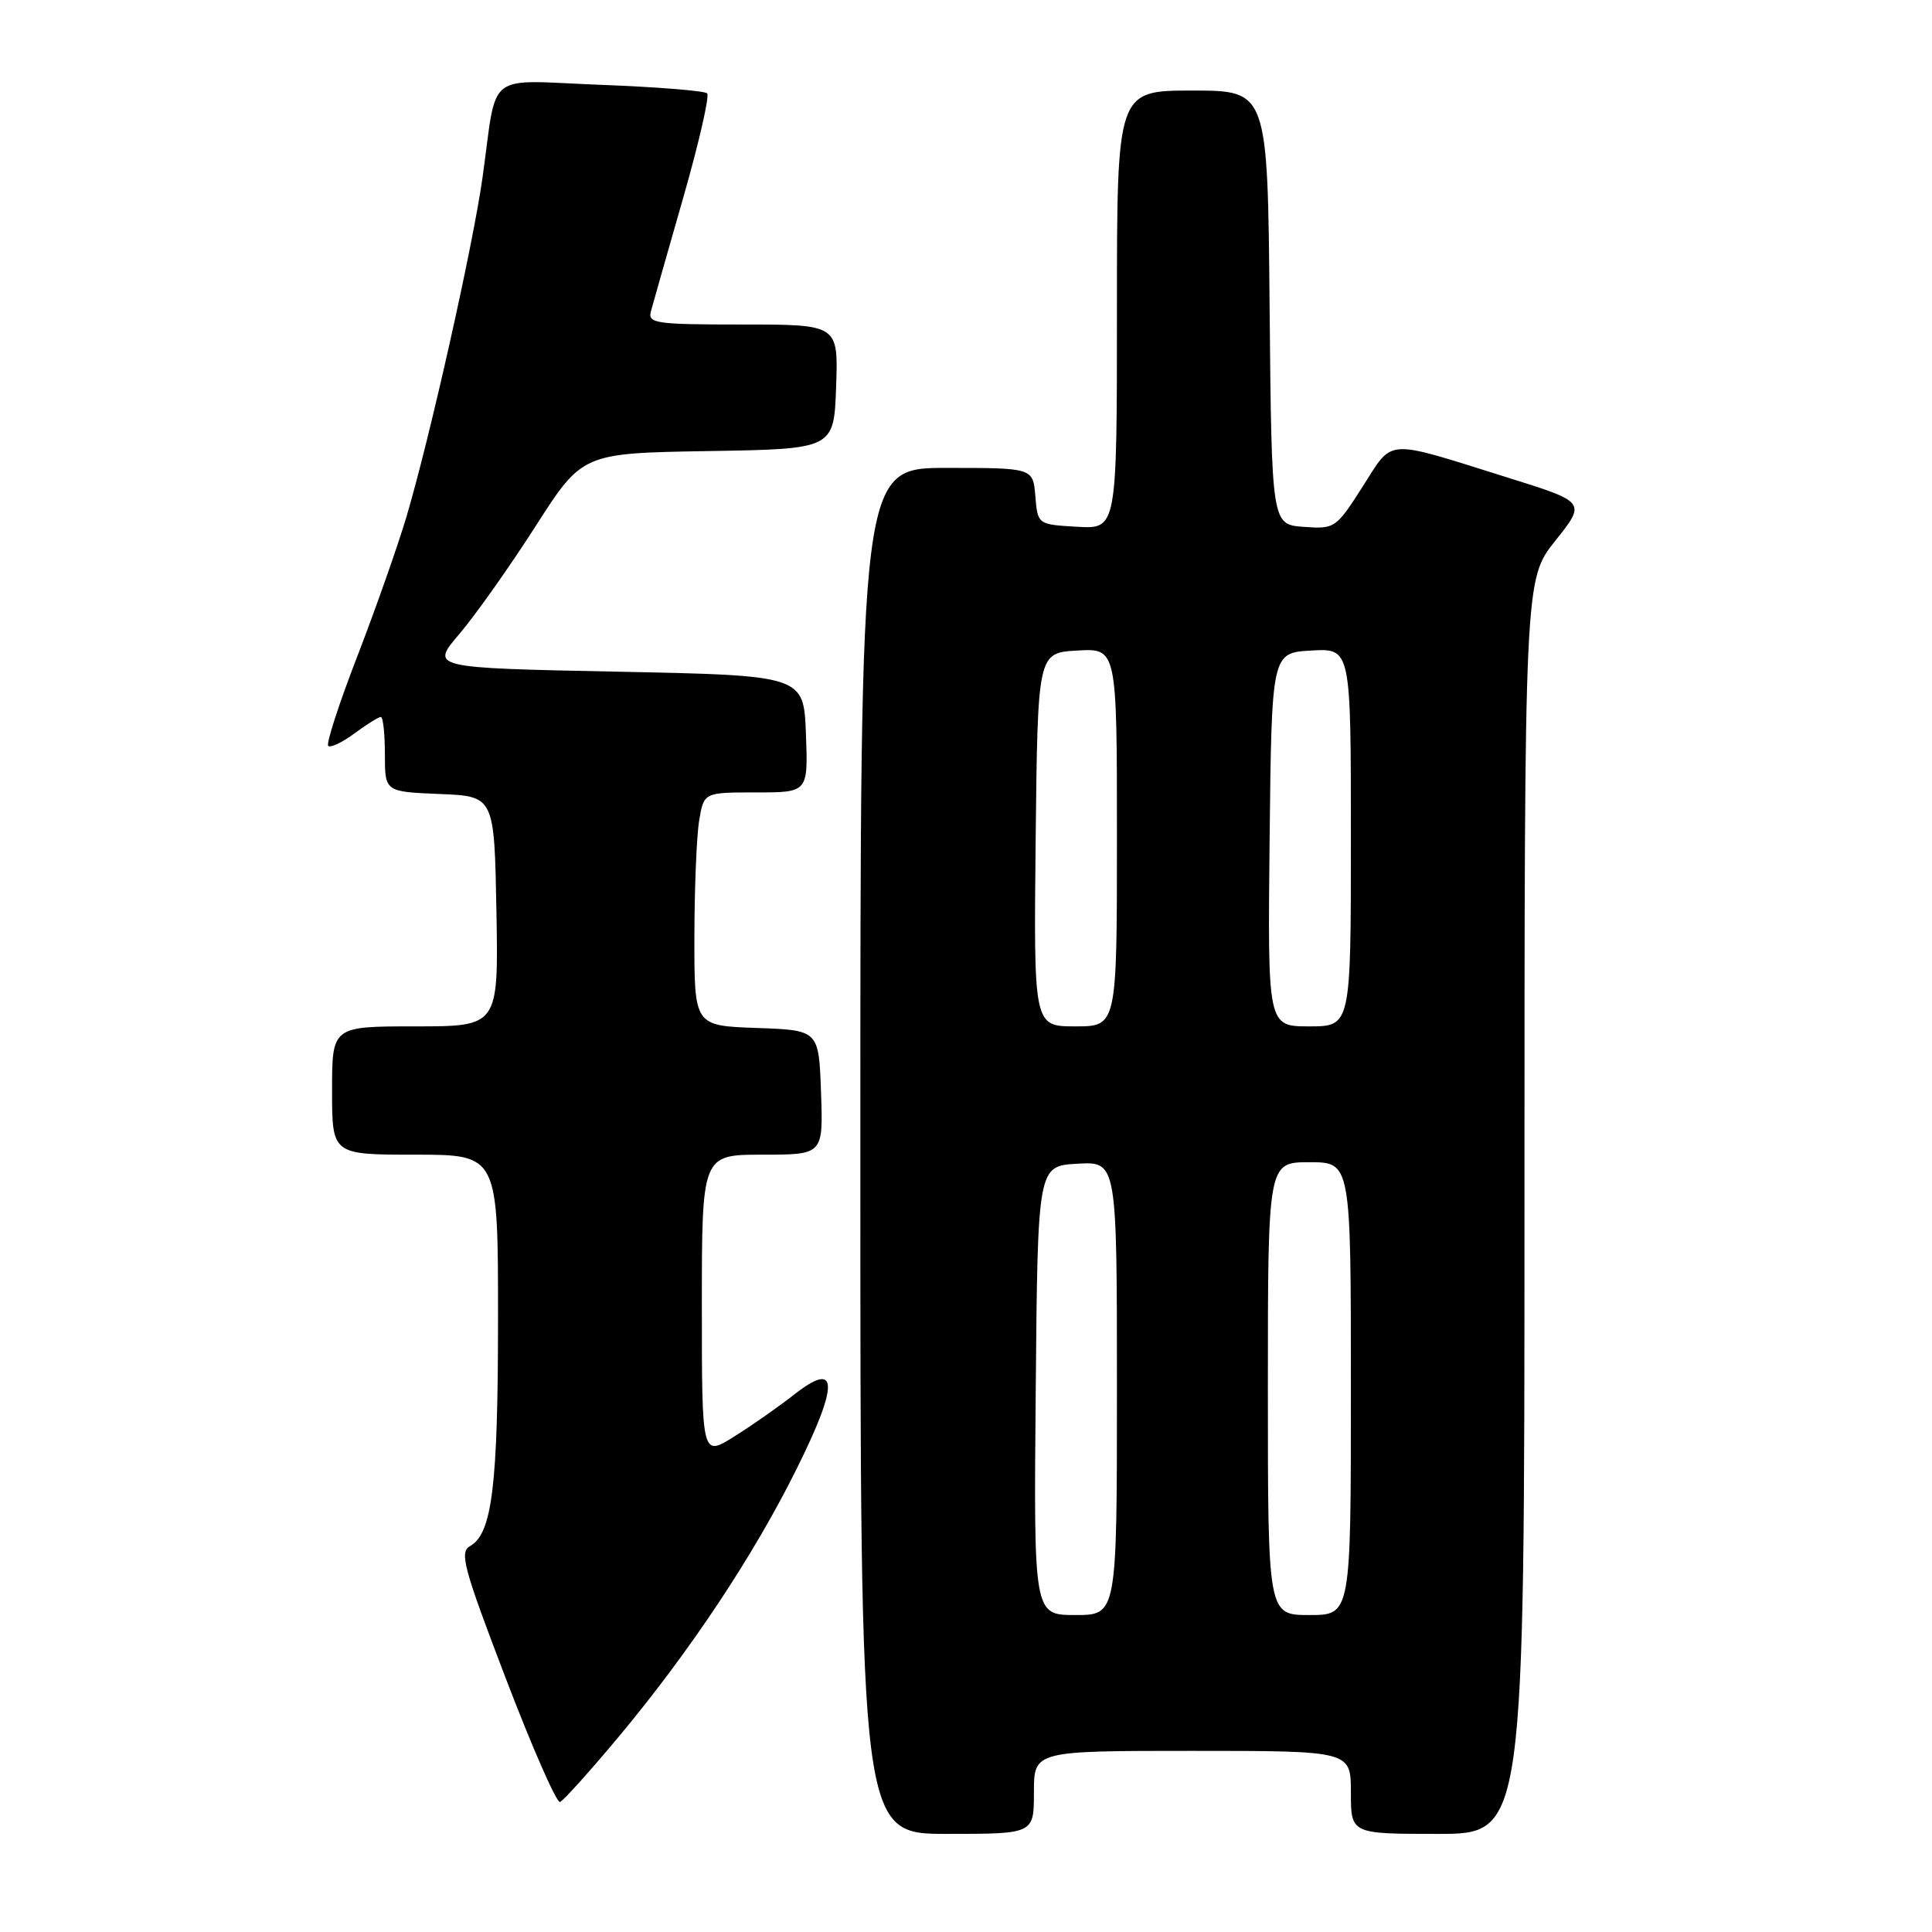 <?xml version="1.0" encoding="UTF-8" standalone="no"?>
<!DOCTYPE svg PUBLIC "-//W3C//DTD SVG 1.1//EN" "http://www.w3.org/Graphics/SVG/1.1/DTD/svg11.dtd" >
<svg xmlns="http://www.w3.org/2000/svg" xmlns:xlink="http://www.w3.org/1999/xlink" version="1.1" viewBox="0 0 256 256">
 <g >
 <path fill="currentColor"
d=" M 137.00 237.50 C 137.00 232.00 137.00 232.00 158.00 232.00 C 179.00 232.00 179.00 232.00 179.00 237.50 C 179.00 243.00 179.00 243.00 190.50 243.00 C 202.00 243.00 202.00 243.00 202.00 159.89 C 202.00 76.79 202.00 76.79 206.08 71.66 C 210.17 66.53 210.17 66.53 199.83 63.30 C 183.26 58.11 184.69 58.03 180.55 64.49 C 177.02 70.01 176.87 70.11 172.73 69.81 C 168.50 69.50 168.50 69.50 168.23 40.75 C 167.97 12.00 167.97 12.00 157.98 12.00 C 148.00 12.00 148.00 12.00 148.00 41.05 C 148.00 70.10 148.00 70.10 142.75 69.80 C 137.50 69.50 137.50 69.50 137.19 65.75 C 136.88 62.00 136.88 62.00 125.44 62.00 C 114.00 62.00 114.00 62.00 114.00 152.50 C 114.00 243.00 114.00 243.00 125.50 243.00 C 137.00 243.00 137.00 243.00 137.00 237.50 Z  M 82.09 230.00 C 91.53 218.66 99.90 206.05 105.59 194.57 C 111.19 183.30 111.08 180.20 105.25 184.77 C 103.19 186.39 99.59 188.91 97.25 190.37 C 93.00 193.03 93.00 193.03 93.00 173.01 C 93.00 153.00 93.00 153.00 101.04 153.00 C 109.08 153.00 109.08 153.00 108.79 144.75 C 108.50 136.50 108.50 136.50 100.25 136.21 C 92.00 135.92 92.00 135.92 92.01 124.21 C 92.02 117.77 92.30 110.81 92.64 108.75 C 93.26 105.00 93.26 105.00 100.17 105.00 C 107.08 105.00 107.08 105.00 106.79 97.25 C 106.50 89.50 106.50 89.50 81.77 89.00 C 57.03 88.50 57.03 88.50 60.87 84.00 C 62.98 81.53 67.51 75.12 70.94 69.77 C 77.16 60.05 77.16 60.05 93.83 59.77 C 110.50 59.50 110.50 59.50 110.79 51.25 C 111.08 43.00 111.08 43.00 98.42 43.00 C 86.85 43.00 85.81 42.85 86.25 41.25 C 86.51 40.29 88.43 33.53 90.52 26.24 C 92.61 18.95 94.04 12.71 93.70 12.37 C 93.36 12.03 87.01 11.52 79.60 11.24 C 64.06 10.64 65.95 9.16 63.94 23.50 C 62.67 32.56 56.97 57.98 53.85 68.50 C 52.70 72.35 49.79 80.63 47.37 86.90 C 44.94 93.17 43.20 98.53 43.49 98.83 C 43.79 99.12 45.35 98.38 46.97 97.18 C 48.59 95.98 50.16 95.00 50.46 95.00 C 50.76 95.00 51.00 97.23 51.00 99.96 C 51.00 104.91 51.00 104.91 58.25 105.21 C 65.50 105.50 65.50 105.50 65.78 120.75 C 66.05 136.00 66.05 136.00 55.03 136.00 C 44.00 136.00 44.00 136.00 44.00 144.50 C 44.00 153.00 44.00 153.00 55.00 153.00 C 66.00 153.00 66.00 153.00 65.99 174.75 C 65.99 196.87 65.21 203.23 62.29 204.86 C 60.85 205.66 61.41 207.73 67.02 222.40 C 70.52 231.55 73.75 238.92 74.20 238.77 C 74.64 238.62 78.19 234.67 82.09 230.00 Z  M 137.24 184.25 C 137.50 154.50 137.50 154.50 142.75 154.20 C 148.00 153.90 148.00 153.90 148.00 183.95 C 148.00 214.00 148.00 214.00 142.49 214.00 C 136.97 214.00 136.97 214.00 137.24 184.25 Z  M 168.00 184.00 C 168.00 154.00 168.00 154.00 173.50 154.00 C 179.00 154.00 179.00 154.00 179.00 184.00 C 179.00 214.00 179.00 214.00 173.50 214.00 C 168.00 214.00 168.00 214.00 168.00 184.00 Z  M 137.23 111.25 C 137.50 86.50 137.50 86.50 142.75 86.20 C 148.00 85.90 148.00 85.90 148.00 110.95 C 148.00 136.00 148.00 136.00 142.48 136.00 C 136.97 136.00 136.97 136.00 137.23 111.25 Z  M 168.23 111.25 C 168.50 86.50 168.50 86.50 173.75 86.20 C 179.00 85.90 179.00 85.90 179.00 110.95 C 179.00 136.00 179.00 136.00 173.48 136.00 C 167.97 136.00 167.97 136.00 168.23 111.25 Z "/>
</g>
</svg>